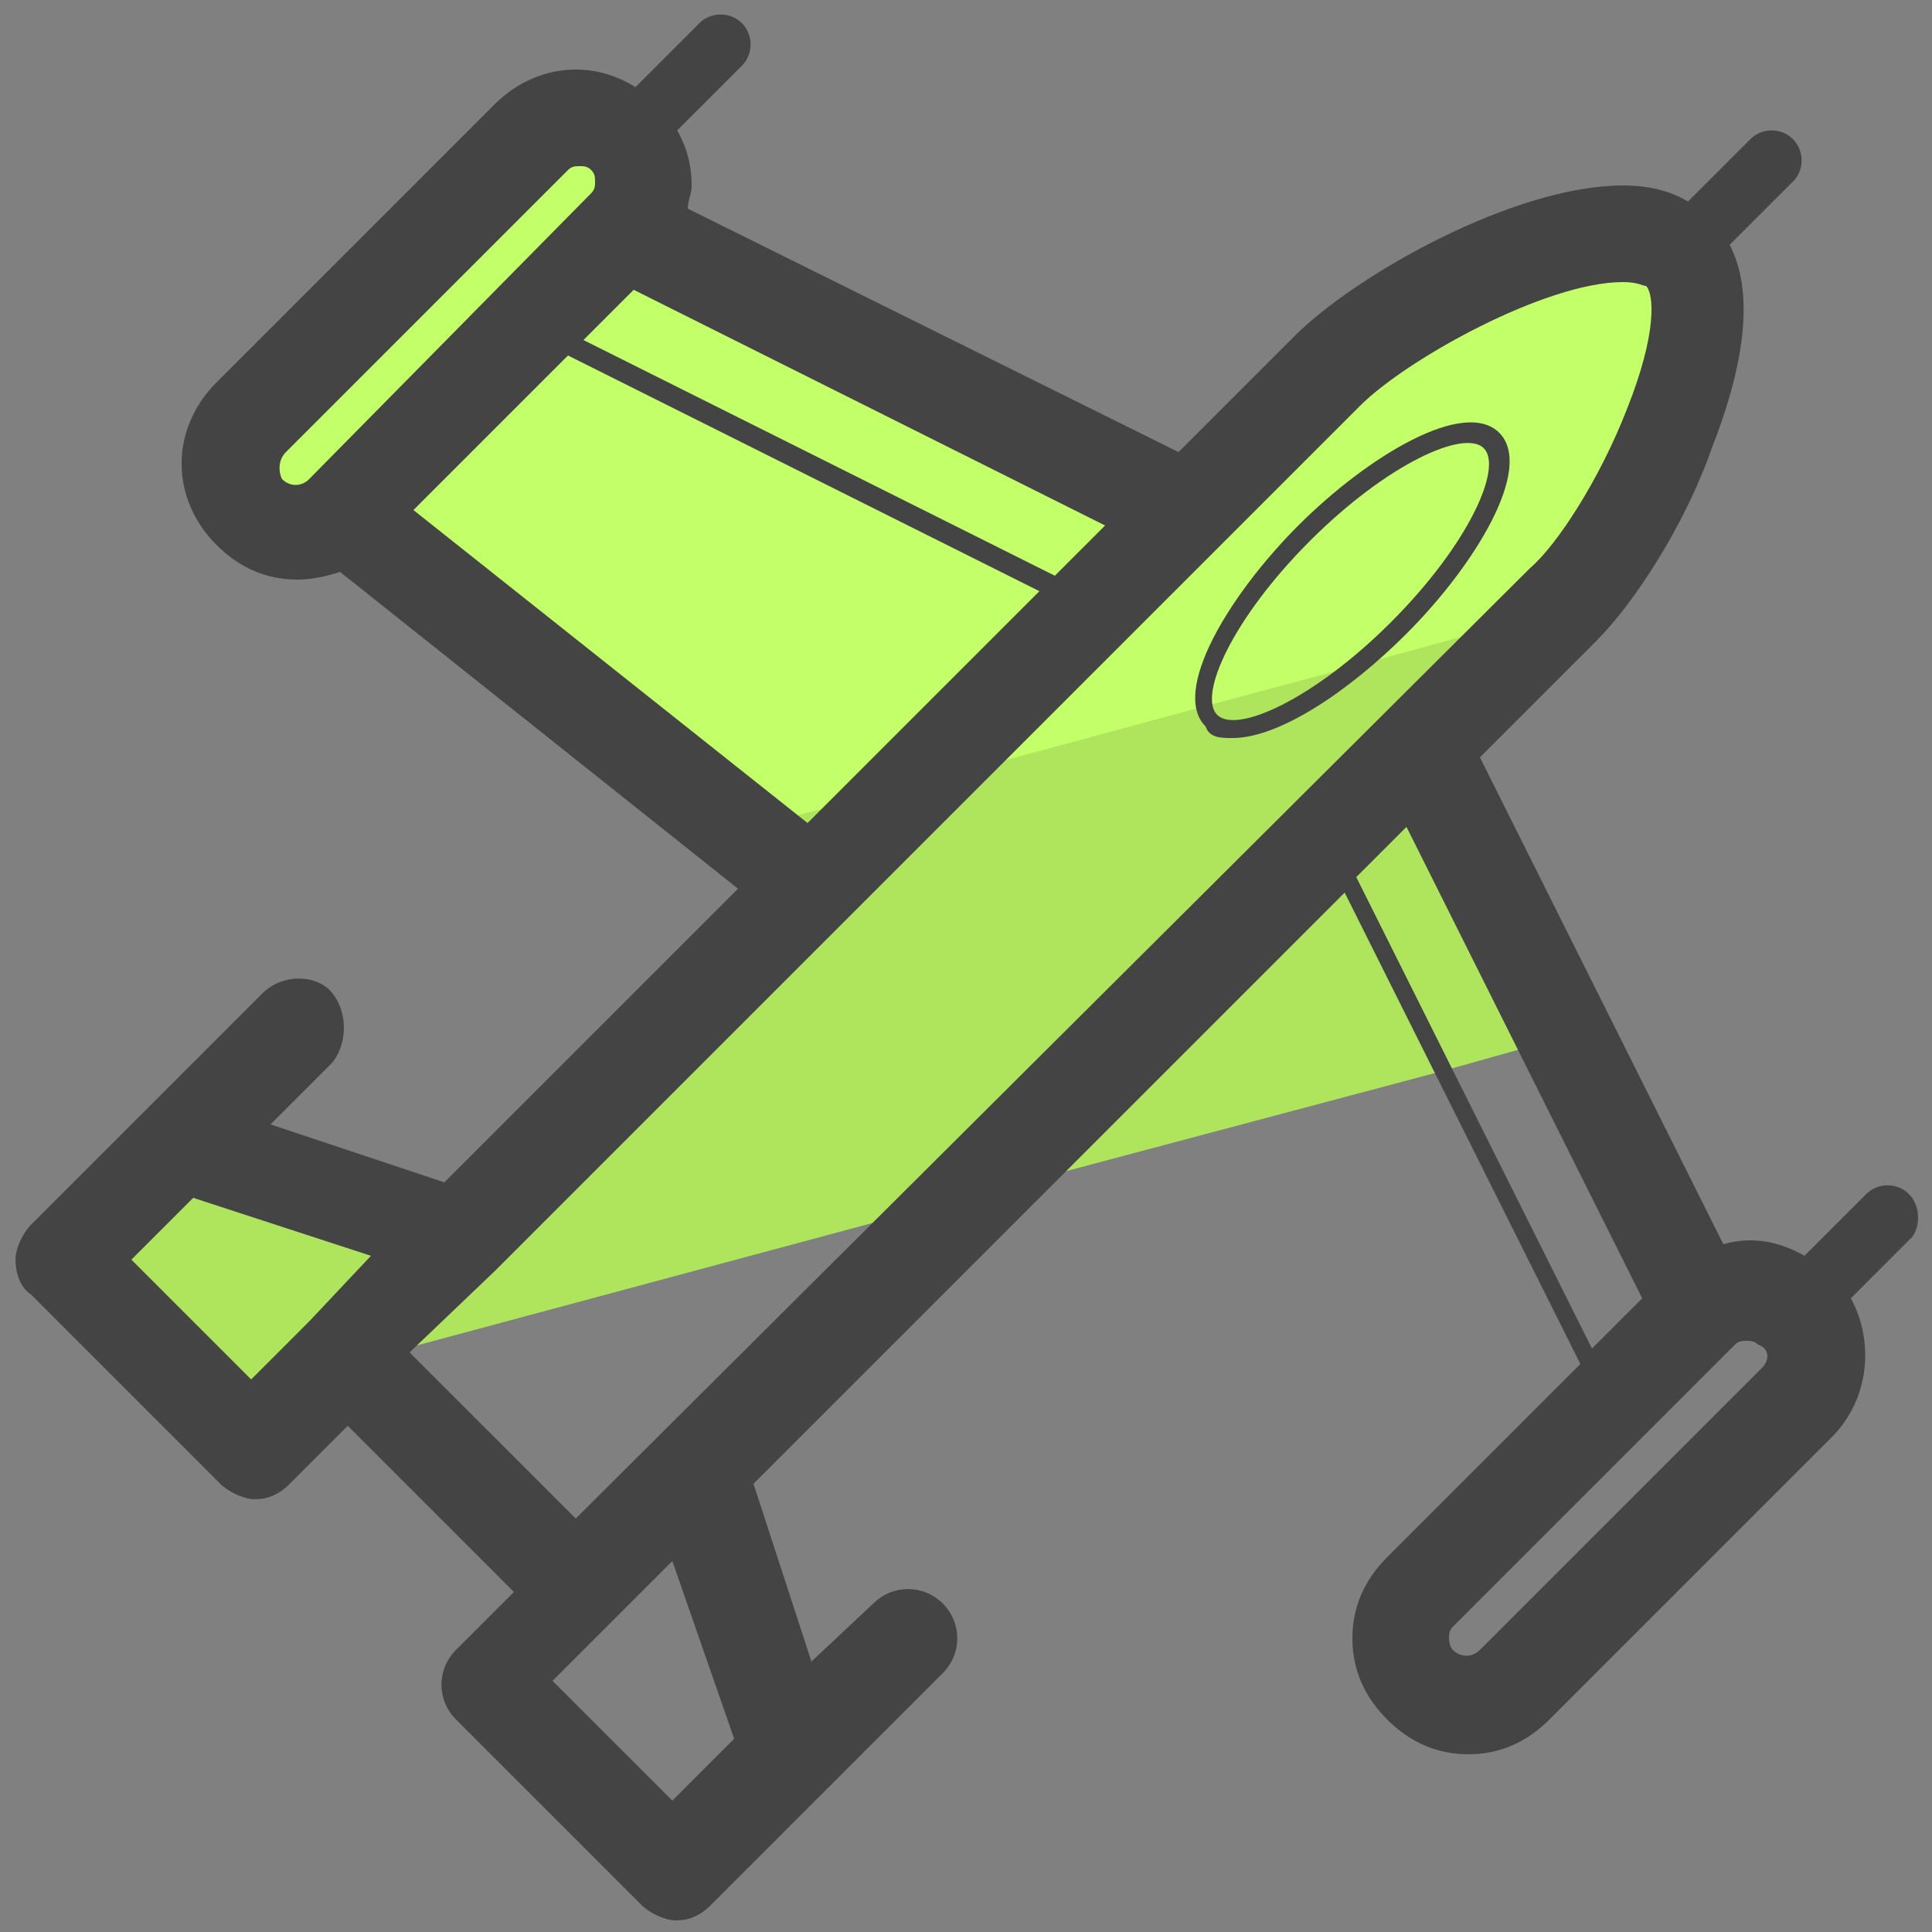 <svg xmlns="http://www.w3.org/2000/svg" id="Layer_1" x="0" y="0" version="1.1" viewBox="0 0 50 50" xml:space="preserve"><rect x="0" y="0" width="50" height="50" fill="#808080" stroke="none"/><style>.st2{fill:#444}.st3{fill:none}</style><path fill="#afe55d" d="M36.8 19.3l3.8 7.5-3.2.9-9.4 2.5-3 .8-16 4.3-.6.2-3.2.8-3.7-3.7 3-3 7.3 2.4 9.1-9.1-1.9-1.5-10.1-8.2c-.7.7-1.8.7-2.4 0-.7-.7-.7-1.8 0-2.4l7.3-7.3c.7-.7 1.8-.7 2.4 0 .3.3.5.8.5 1.2 0 .4-.2.9-.5 1.2l14.5 7.3 3.6-3.6c1.3-1.3 5.2-3.5 7.6-3.5.6 0 1.1.2 1.5.5 1.7 1.7-1.4 7.4-3 9.1l-3.6 3.6z"/><path fill="#c3ff68" d="M43.4 6.6c1.7 1.7-1.4 7.4-3 9.1l-.1.1-5.1 1.4-4.1 1.1-7.4 2-4.6 1.2-10.2-8.3c-.7.7-1.8.7-2.4 0-.7-.7-.7-1.8 0-2.4l7.3-7.3c.7-.7 1.8-.7 2.4 0 .3.3.5.8.5 1.2 0 .4-.2.9-.5 1.2l14.5 7.3 3.6-3.6c1.3-1.3 5.2-3.5 7.6-3.5.7 0 1.2.1 1.5.5z"/><path d="M43.4 7.3c-.2 0-.4-.1-.5-.2-.3-.3-.3-.8 0-1.1l2.4-2.4c.3-.3.8-.3 1.1 0s.3.8 0 1.1L44 7.1c-.2.1-.4.2-.6.2zm-27.2-3c-.2 0-.4-.1-.5-.2-.3-.3-.3-.8 0-1.1L18.1.6c.3-.3.8-.3 1.1 0s.3.8 0 1.1l-2.4 2.4c-.3.1-.4.2-.6.2z" class="st2"/><path d="M9.6 32.6L5 31l-1.6 1.6 2.8 2.8.3.3L8 34.2zm5.5-23.8l12.2 6.1 1.3-1.3-12.2-6.1zM36 16.1c2-2 2.9-4 2.4-4.5s-2.5.4-4.5 2.4-2.9 4-2.4 4.5 2.5-.4 4.5-2.4zm-9.1-.8L14.7 9.2l-3.9 3.9 10.1 8.2zM8 12.4l7.3-7.3c.1-.1.1-.2.1-.3 0-.1-.1-.2-.1-.3-.1-.1-.2-.1-.3-.1-.1 0-.2 0-.3.1l-7.3 7.3c-.2.2-.2.5 0 .7.1 0 .4 0 .6-.1zm37.2 22.2c-.1 0-.2 0-.3.1L37.7 42c-.1.1-.1.2-.1.3 0 .1 0 .2.1.3.2.2.5.2.7 0l7.3-7.3c.2-.2.2-.5 0-.7h-.5zm-8.8-13.2l-1.3 1.3 6.1 12.2 1.3-1.3zM14.3 43.5l3.1 3.1L19 45l-1.6-4.6z" class="st3"/><path d="M39.5 14.8c.7-.7 1.8-2.3 2.5-4.1.8-2 .7-3 .5-3.2 0 0-.2-.1-.6-.1-1.9 0-5.5 1.9-6.7 3.2l-3.6 3.6-.1.1-17 17-1.7 1.7-2.1 2.1 4.3 4.3 24.5-24.6zm-5.9-1.1c1.8-1.8 4.3-3.3 5.2-2.4.9.9-.6 3.4-2.4 5.2-1.5 1.5-3.3 2.7-4.5 2.7-.3 0-.6-.1-.7-.3-1-.9.5-3.4 2.4-5.2z" class="st3"/><path d="M31.9 19.1c1.2 0 3-1.2 4.5-2.7 1.8-1.8 3.3-4.3 2.4-5.2-.9-.9-3.4.6-5.2 2.4-1.8 1.8-3.3 4.3-2.4 5.2.1.3.4.3.7.3zm2-5.1c2-2 4-2.9 4.5-2.4s-.4 2.5-2.4 4.5-4 2.9-4.5 2.4.4-2.5 2.4-4.5z" class="st2"/><path d="M49.4 30.9c-.3-.3-.8-.3-1.1 0l-1.6 1.6c-.7-.4-1.4-.5-2.1-.3l-6.3-12.6 3-3c1-1 2.3-3 3-5 1.1-2.8 1.1-4.8 0-5.9-.6-.6-1.3-.9-2.3-.9-2.8 0-6.9 2.3-8.5 3.9l-3 3-12.7-6.3c0-.2.1-.4.1-.6 0-.8-.3-1.5-.9-2.1-1.2-1.2-3-1.2-4.2 0L5.6 9.9c-1.2 1.2-1.2 3 0 4.2.6.6 1.3.9 2.1.9.4 0 .8-.1 1.1-.2L19.1 23l-7.6 7.6L7 29.1l1.6-1.6c.4-.5.4-1.3 0-1.8s-1.3-.5-1.8 0l-3 3-3 3c-.2.2-.4.6-.4.9s.1.7.4.9l3.7 3.7 1.2 1.2c.2.2.6.4.9.4s.6-.1.9-.4L9 36.9l4.3 4.3-1.5 1.5c-.5.5-.5 1.3 0 1.8l4.8 4.8c.2.2.6.4.9.4s.6-.1.9-.4l3-3 3-3c.5-.5.5-1.3 0-1.8s-1.3-.5-1.8 0L21 43l-1.5-4.6 9.1-9.1 6.2-6.2 6.1 12.2-5 5c-.6.6-.9 1.3-.9 2.1s.3 1.5.9 2.1c.6.6 1.3.9 2.1.9s1.5-.3 2.1-.9l7.3-7.3c1-1 1.1-2.5.5-3.6l1.6-1.6c.2-.3.2-.8-.1-1.1zM14.7 9.2l12.2 6.1-6 6-10.2-8.1 4-4zm12.6 5.7L15.1 8.8l1.3-1.3 12.2 6.1-1.3 1.3zM7.4 11.7l7.3-7.3c.1-.1.2-.1.3-.1.1 0 .2 0 .3.1.1.1.1.2.1.3 0 .1 0 .2-.1.3L8 12.4c-.2.2-.5.2-.7 0-.1-.2-.1-.5.1-.7zm-.9 24l-.3-.3-2.8-2.8L5 31l4.6 1.5L8 34.2l-1.5 1.5zm6.3-2.8l1.7-1.7 17-17 .1-.1 3.6-3.6C36.4 9.3 40 7.3 42 7.3c.4 0 .5.1.6.1.2.2.3 1.2-.5 3.2-.7 1.8-1.8 3.5-2.5 4.1L14.9 39.3 10.6 35l2.2-2.1zm4.6 13.7l-3.1-3.1 3.1-3.1L19 45l-1.6 1.6zm17.7-23.9l1.3-1.3 6.1 12.2-1.3 1.3-6.1-12.2zm10.5 12.7l-7.3 7.3c-.2.2-.5.2-.7 0-.1-.1-.1-.3-.1-.3 0-.1 0-.2.1-.3l7.3-7.3c.1-.1.2-.1.3-.1.1 0 .2 0 .3.1.3.1.3.4.1.6z" class="st2"/></svg>